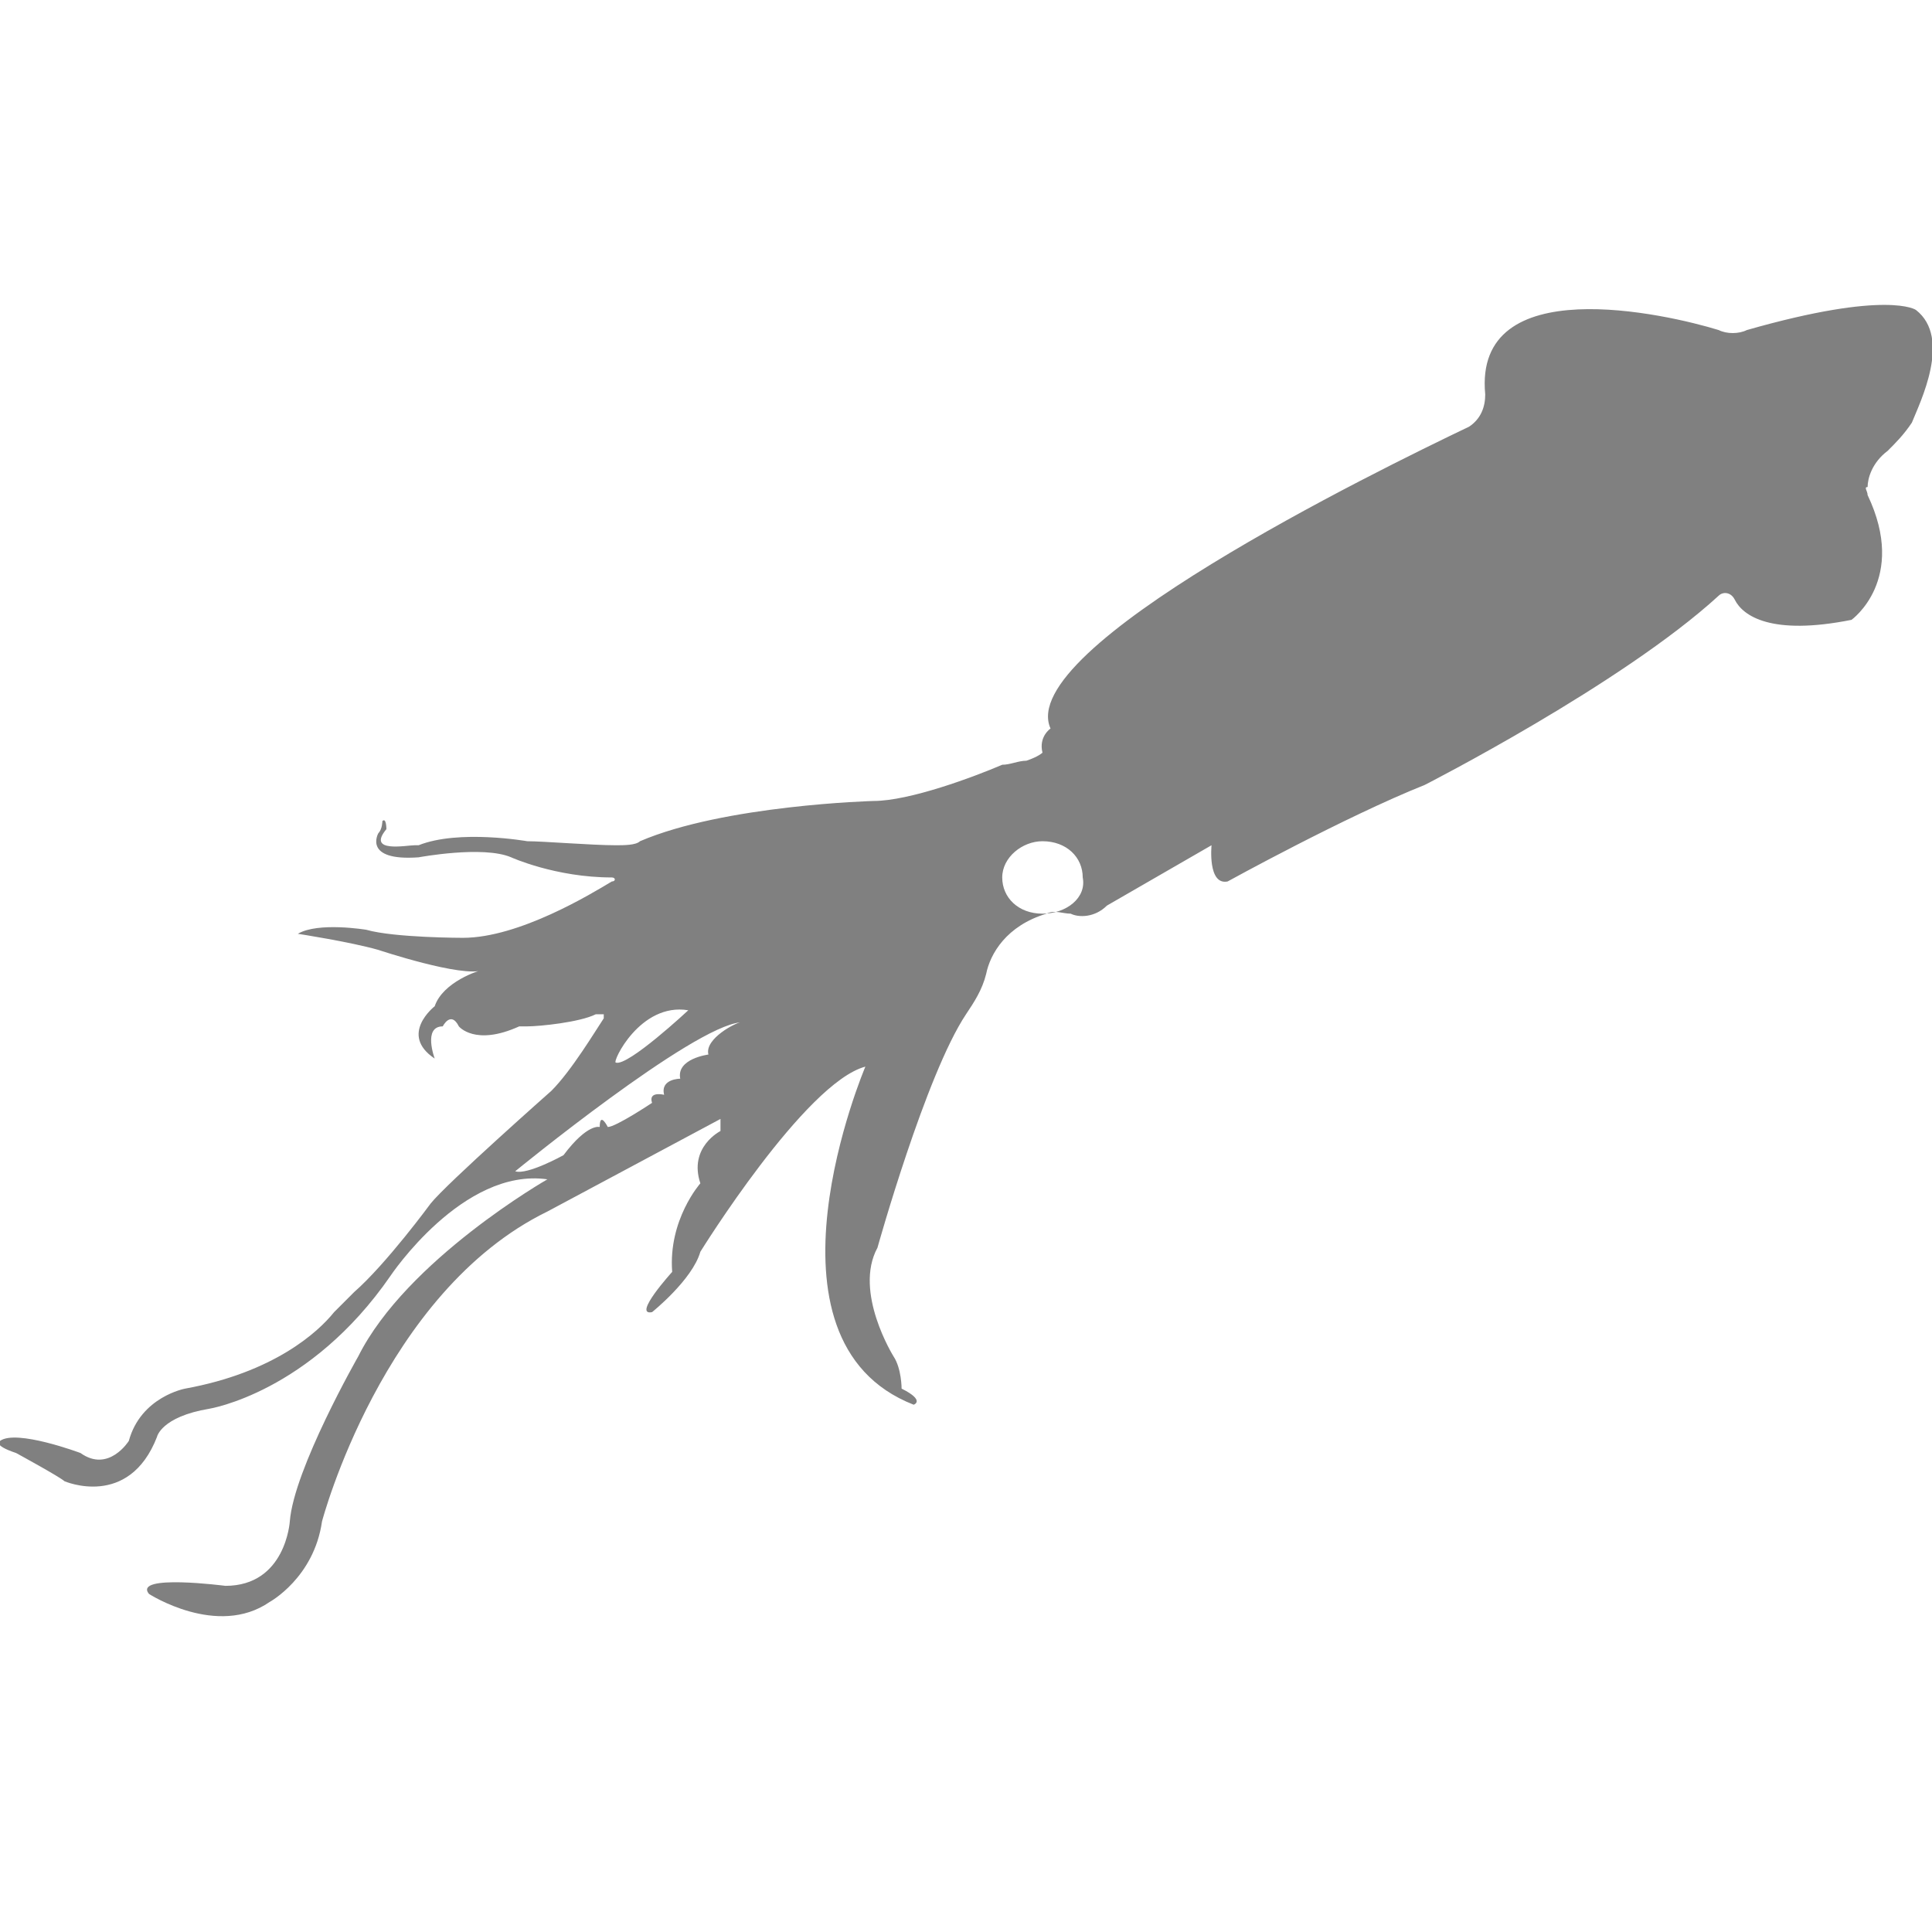 <?xml version="1.0" encoding="utf-8"?>
<!-- Generator: Adobe Illustrator 19.1.0, SVG Export Plug-In . SVG Version: 6.00 Build 0)  -->
<svg version="1.1" id="Layer_1" xmlns="http://www.w3.org/2000/svg" xmlns:xlink="http://www.w3.org/1999/xlink" x="0px" y="0px"
	 viewBox="0 0 48 48" style="enable-background:new 0 0 48 48;" xml:space="preserve">
<style type="text/css">
	.st0{fill:#808080;}
</style>
<path class="st0" d="M47.6,7.7c0,0-0.7-0.5-4.2,0.5c-0.2,0.1-0.5,0.1-0.7,0c-1.3-0.4-6.1-1.5-5.8,1.6c0,0.3-0.1,0.6-0.4,0.8
	c-2.3,1.1-11.3,5.5-10.4,7.5c0,0-0.3,0.2-0.2,0.6c0,0-0.1,0.1-0.4,0.2c-0.2,0-0.4,0.1-0.6,0.1c-0.7,0.3-2.3,0.9-3.2,0.9
	c0,0-3.7,0.1-5.8,1C15.8,21,15.5,21,15.3,21c-0.6,0-1.8-0.1-2.2-0.1c0,0-1.7-0.3-2.7,0.1c0,0-0.1,0-0.1,0c-0.2,0-1.2,0.2-0.7-0.4
	c0,0,0-0.3-0.1-0.2c0,0,0,0.2-0.1,0.3c0,0-0.4,0.7,1,0.6c0,0,1.6-0.3,2.3,0c0,0,1.1,0.5,2.5,0.5c0.1,0,0.1,0.1,0,0.1
	c-0.5,0.3-2.3,1.4-3.7,1.4c0,0-1.7,0-2.4-0.2c0,0-1.2-0.2-1.7,0.1c0,0,1.3,0.2,2,0.4c0,0,2.1,0.7,2.6,0.5c-0.1,0-1,0.3-1.2,0.9
	c0,0-0.9,0.7,0,1.3c0,0-0.3-0.8,0.2-0.8c0,0,0.2-0.4,0.4,0c0,0,0.4,0.5,1.5,0c0.1,0,0.1,0,0.2,0c0.3,0,1.3-0.1,1.7-0.3
	c0.1,0,0.1,0,0.2,0h0c0,0,0,0.1,0,0.1c-0.2,0.3-0.8,1.3-1.3,1.8c0,0-2.6,2.3-3,2.8c0,0-1.1,1.5-1.9,2.2c-0.2,0.2-0.3,0.3-0.5,0.5
	c-0.4,0.5-1.5,1.5-3.7,1.9c0,0-1.1,0.2-1.4,1.3c0,0-0.5,0.8-1.2,0.3c0,0-1.6-0.6-2-0.3c0,0-0.2,0.1,0.4,0.3c0,0,1.1,0.6,1.2,0.7
	c0,0,1.6,0.7,2.3-1.1c0,0,0.1-0.5,1.3-0.7c0,0,2.5-0.4,4.5-3.3c0,0,1.8-2.7,3.9-2.4c0,0-3.5,2-4.7,4.4c0,0-1.6,2.8-1.7,4.1
	c0,0-0.1,1.6-1.6,1.6c0,0-2.3-0.3-1.9,0.2c0,0,1.7,1.1,3,0.2c0,0,1.1-0.6,1.3-2c0,0,1.5-5.7,5.6-7.7l4.3-2.3l0,0.3
	c0,0-0.8,0.4-0.5,1.3c0,0-0.8,0.9-0.7,2.2c0,0-1,1.1-0.5,1c0,0,1-0.8,1.2-1.5c0,0,2.6-4.2,4.1-4.6c0,0-2.9,6.8,1.2,8.4
	c0,0,0.3-0.1-0.3-0.4c0,0,0-0.5-0.2-0.8c0,0-1-1.6-0.4-2.7c0,0,1.2-4.3,2.2-5.8c0.2-0.3,0.4-0.6,0.5-1c0.1-0.5,0.5-1.2,1.5-1.5
	c0.2-0.1,0.4,0,0.6,0c0.2,0.1,0.6,0.1,0.9-0.2l2.6-1.5c0,0-0.1,1,0.4,0.9c0,0,2.9-1.6,4.9-2.4c0,0,4.9-2.5,7.3-4.7
	c0.1-0.1,0.3-0.1,0.4,0.1c0.2,0.4,0.9,0.9,2.9,0.5c0,0,1.4-1,0.4-3.1c0-0.1-0.1-0.2,0-0.2c0-0.2,0.1-0.6,0.5-0.9
	c0.2-0.2,0.4-0.4,0.6-0.7C47.7,10,48.5,8.4,47.6,7.7z M17.1,25.1c0,0-1.5,1.4-1.8,1.3C15.2,26.4,15.9,24.9,17.1,25.1z M17.6,26.2
	c0,0-0.8,0.1-0.7,0.6c0,0-0.5,0-0.4,0.4c0,0-0.4-0.1-0.3,0.2c0,0-0.9,0.6-1.1,0.6c0,0-0.2-0.4-0.2,0c0,0-0.3-0.1-0.9,0.7
	c0,0-0.9,0.5-1.2,0.4c0,0,4.4-3.6,5.6-3.7C18.3,25.4,17.5,25.8,17.6,26.2z M25.9,22.7c-0.6,0-1-0.4-1-0.9c0-0.5,0.5-0.9,1-0.9
	c0.6,0,1,0.4,1,0.9C27,22.3,26.5,22.7,25.9,22.7z"/>
</svg>
